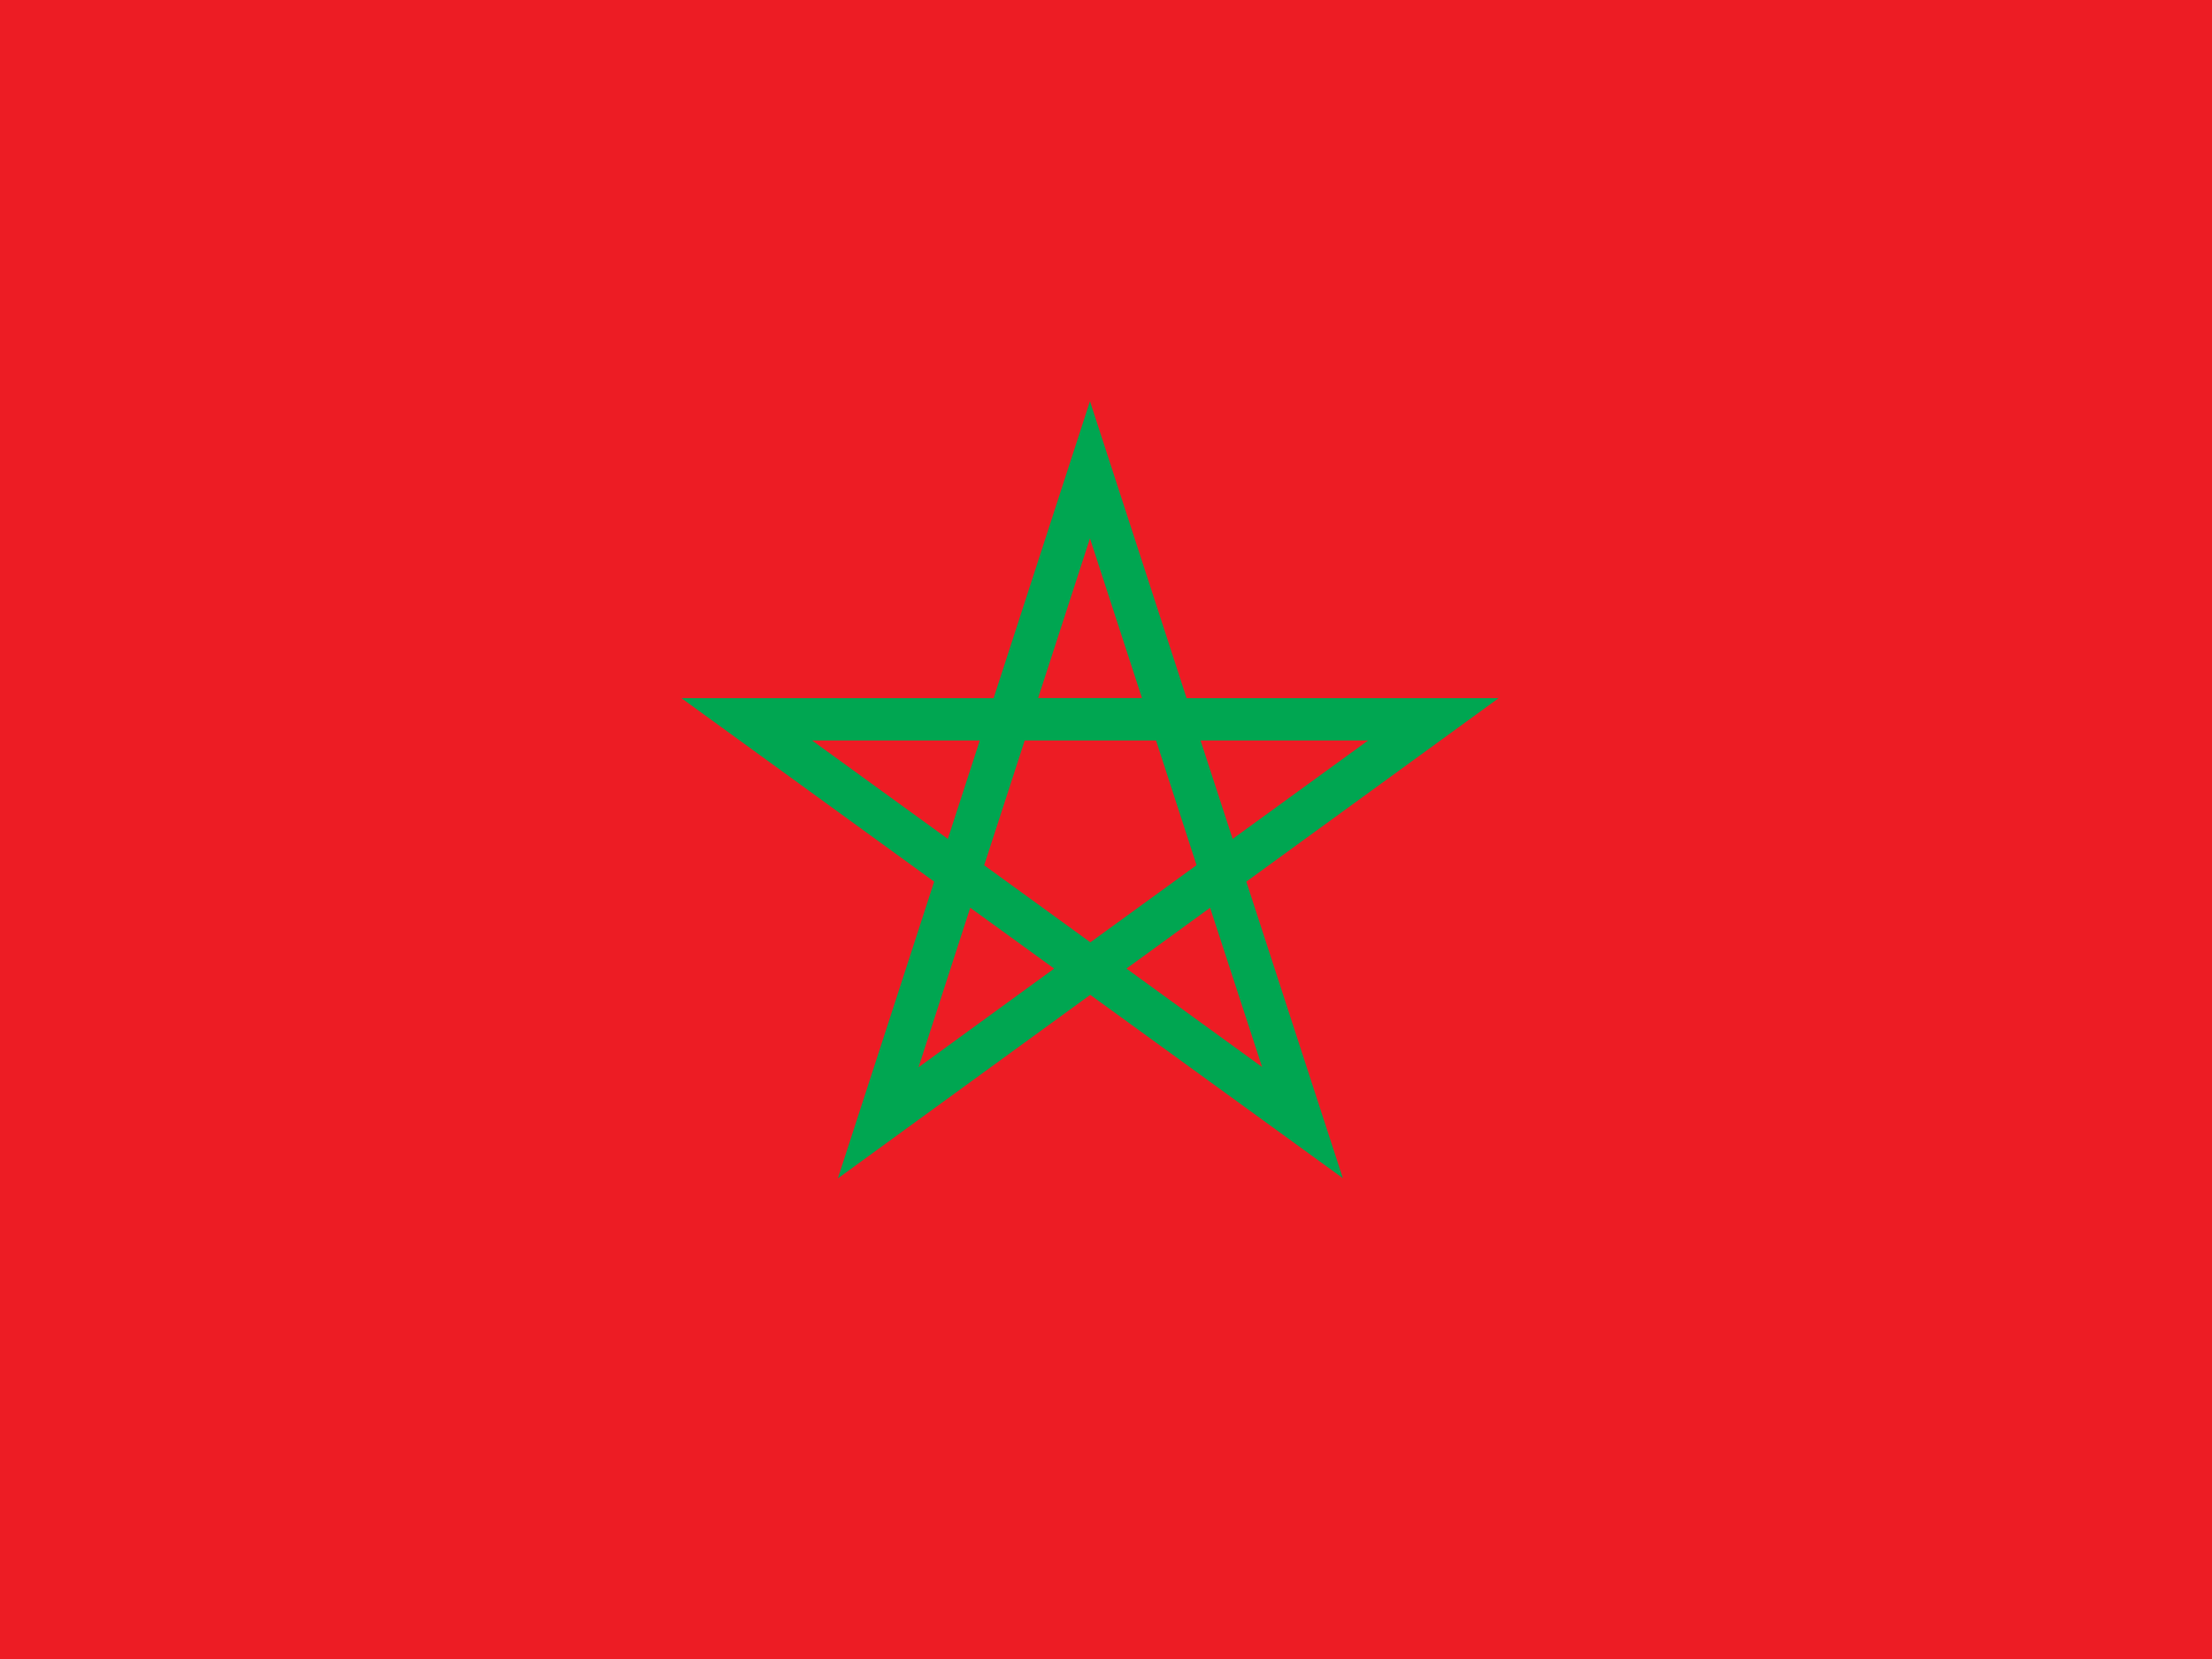<svg xmlns="http://www.w3.org/2000/svg" viewBox="0 0 16 12" enable-background="new 0 0 16 12"><switch><g><path fill="#ed1c24" d="m0 0h16v12h-16z"/><path fill="#00a651" d="m6.06 8.525l.697-2.148-1.828-1.327h2.258l.697-2.148.699 2.148h2.257l-1.825 1.327.698 2.145-1.827-1.326-1.826 1.328m.958-1.958l-.374 1.154.981-.714-.607-.44m1.13.44l.981.712-.376-1.152-.605.44m-1.03-.748l.769.558.768-.558-.293-.902h-.95l-.293.902m1.565-.902l.232.712.98-.712h-1.213m-2.809 0l.982.712.231-.712h-1.213m2.386-.307l-.376-1.155-.375 1.155h.751"/></g></switch></svg>